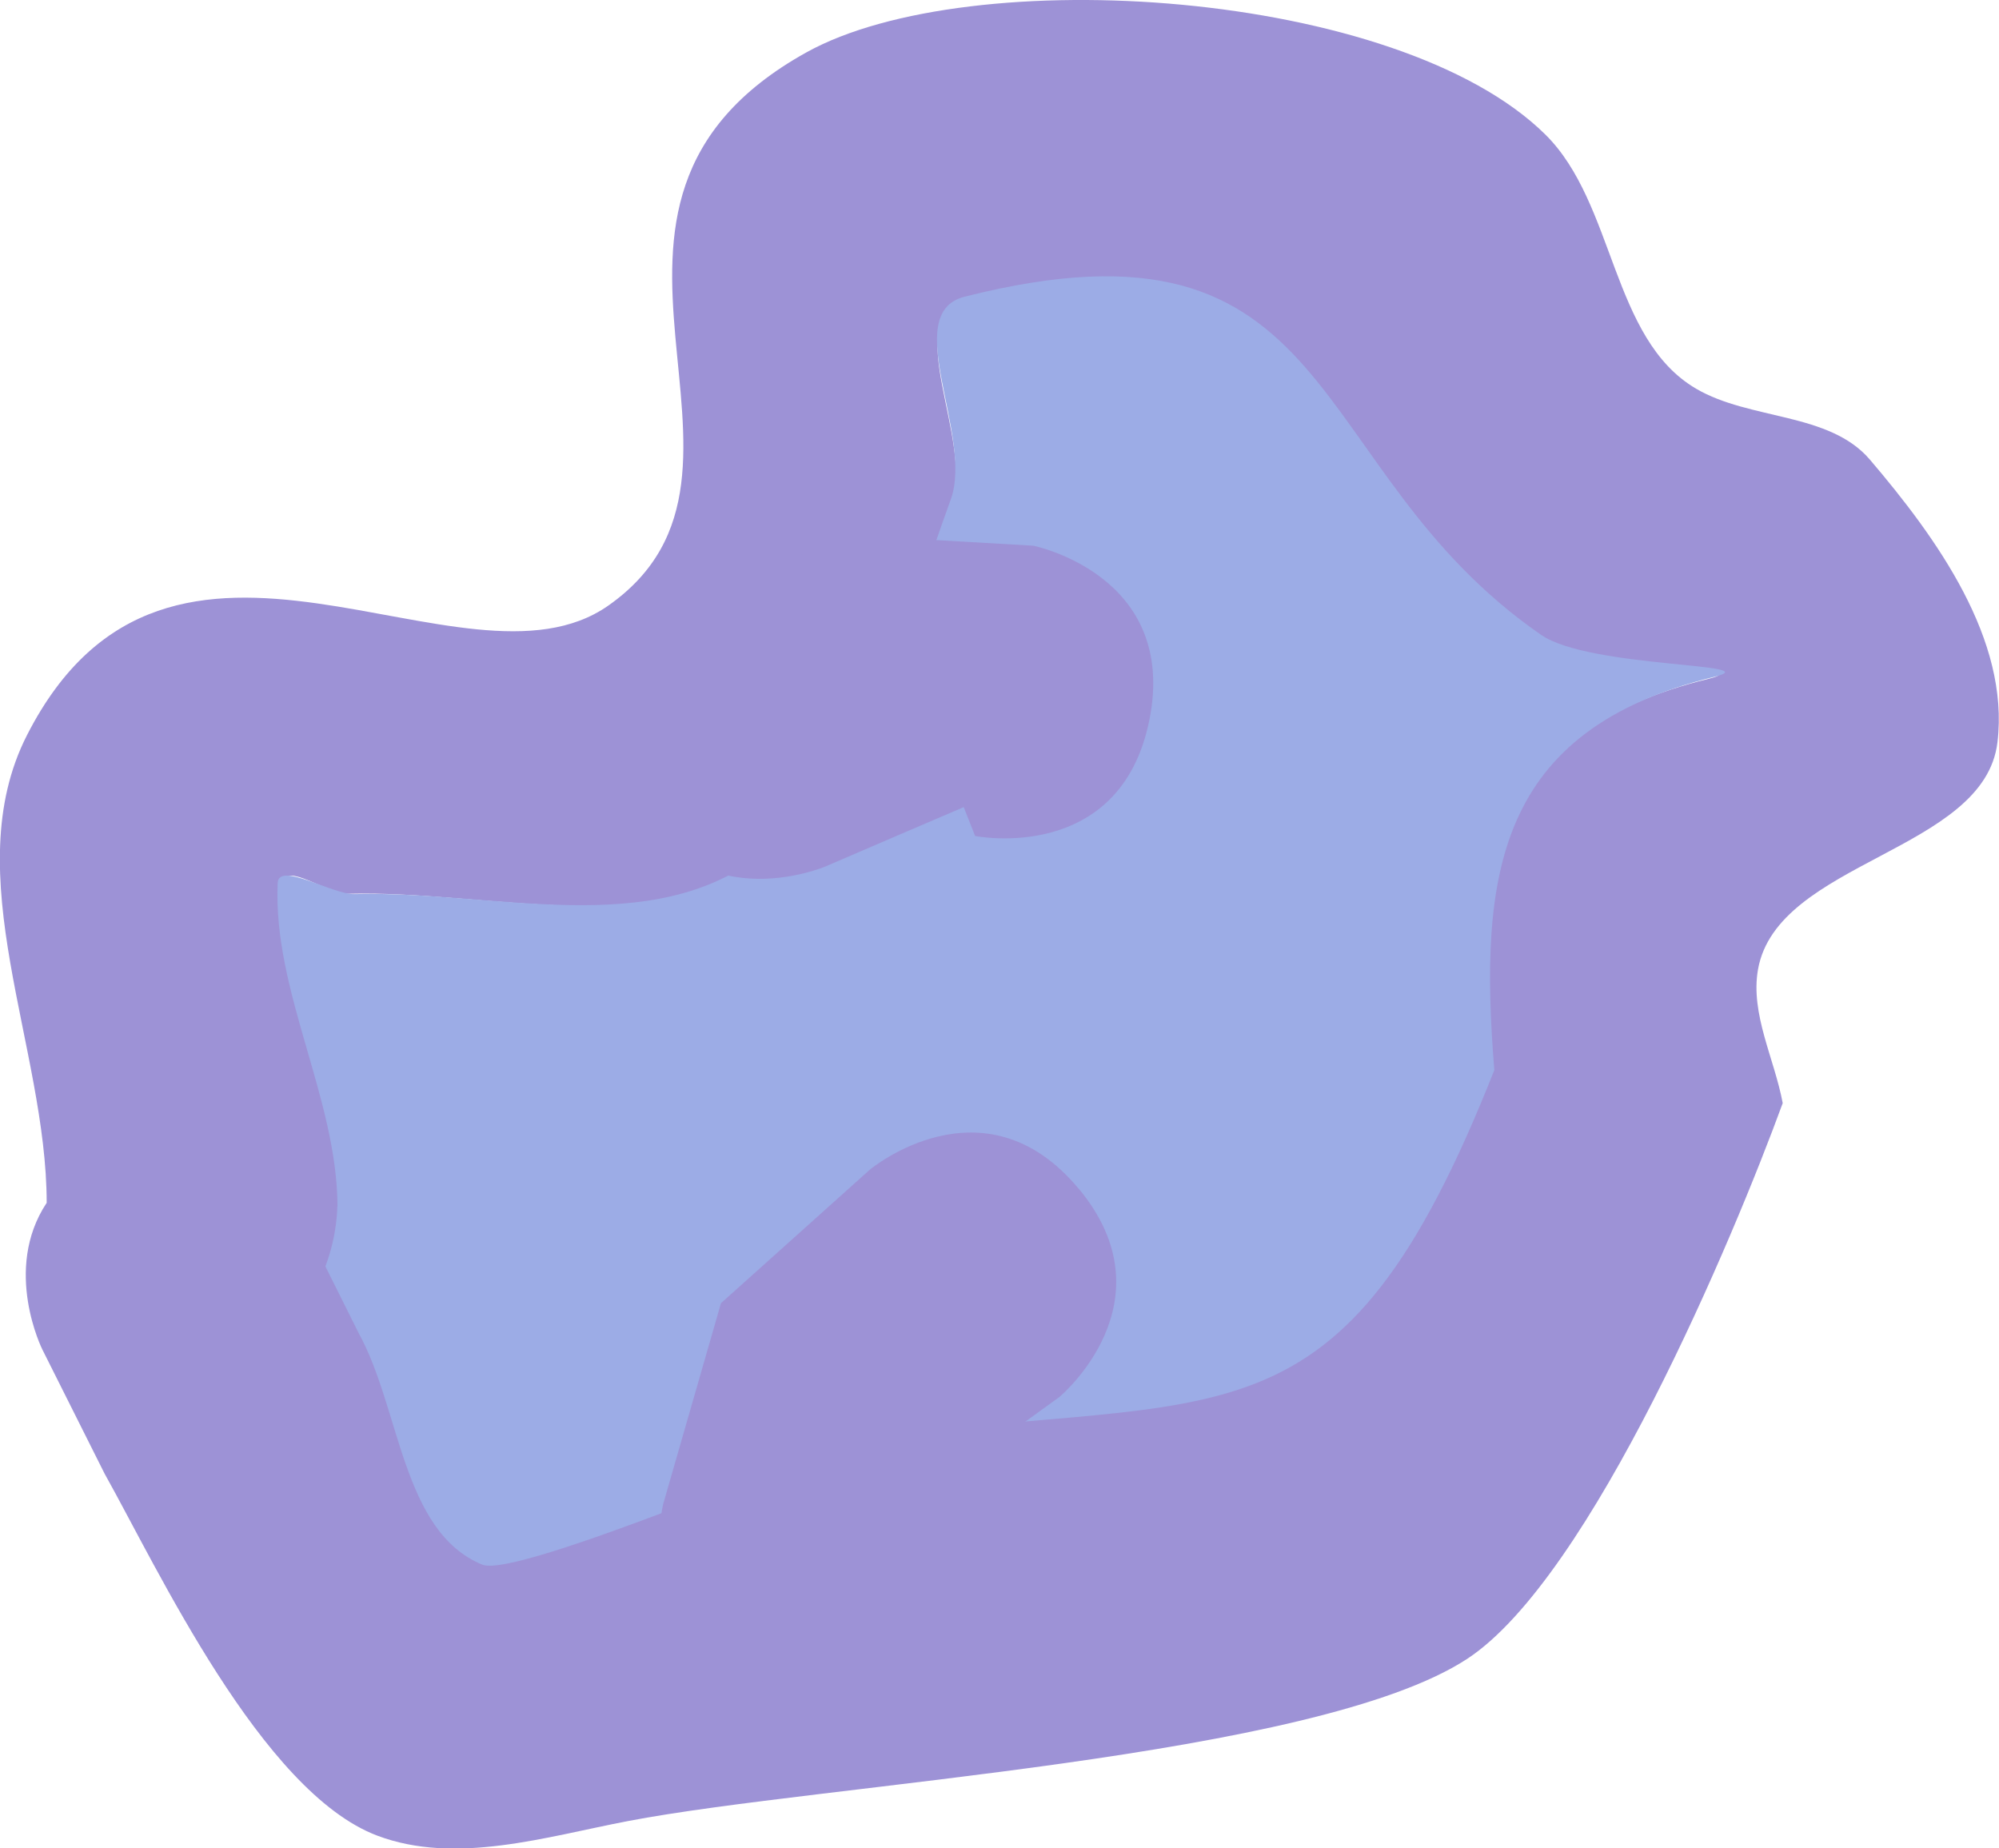 <svg version="1.1" xmlns="http://www.w3.org/2000/svg" xmlns:xlink="http://www.w3.org/1999/xlink" width="11.562" height="10.69" viewBox="0,0,11.562,10.69"><g transform="translate(-234.219,-174.655)"><g data-paper-data="{&quot;isPaintingLayer&quot;:true}" fill-rule="nonzero" stroke="none" stroke-width="0.5" stroke-linecap="butt" stroke-linejoin="miter" stroke-miterlimit="10" stroke-dasharray="" stroke-dashoffset="0" style="mix-blend-mode: normal"><path d="M234.489,181.612c0,-0.903 -0.524,-1.901 -0.114,-2.705c0.827,-1.622 2.525,-0.161 3.363,-0.75c1.107,-0.778 -0.457,-2.309 1.145,-3.199c0.947,-0.526 3.422,-0.367 4.274,0.475c0.405,0.4 0.38,1.182 0.872,1.47c0.312,0.183 0.77,0.135 1.005,0.41c0.388,0.455 0.809,1.041 0.738,1.635c-0.075,0.632 -1.274,0.687 -1.385,1.314c-0.045,0.258 0.095,0.515 0.143,0.773c-0.282,0.772 -1.107,2.743 -1.825,3.214c-0.878,0.575 -3.737,0.724 -4.853,0.938c-0.476,0.091 -0.998,0.256 -1.452,0.084c-0.668,-0.253 -1.267,-1.541 -1.576,-2.093l-0.36,-0.718c0,0 -0.231,-0.461 0.024,-0.847zM236.132,181.963l0.191,0.382c0.243,0.44 0.243,1.14 0.708,1.332c0.205,0.085 2,-0.711 2.207,-0.738c2.084,-0.276 2.699,0.157 3.593,-2.105c-0.092,-1.13 0.014,-1.946 1.27,-2.253c0.332,-0.081 -0.716,-0.044 -0.997,-0.239c-1.397,-0.963 -1.102,-2.495 -3.303,-1.937c-0.38,0.096 0.055,0.804 -0.078,1.173c-0.259,0.715 -0.463,1.55 -1.06,2.022c-0.637,0.504 -1.614,0.203 -2.426,0.224c-0.127,0.003 -0.371,-0.188 -0.377,-0.061c-0.028,0.628 0.341,1.227 0.343,1.856c0,0 0,0.161 -0.07,0.344z" fill="#9d92d6"/><path d="M236.171,181.633c-0.002,-0.629 -0.374,-1.242 -0.346,-1.871c0.006,-0.127 0.318,0.068 0.445,0.064c0.812,-0.021 1.722,0.269 2.359,-0.235c0.597,-0.472 0.829,-1.331 1.089,-2.047c0.134,-0.368 -0.299,-1.077 0.08,-1.173c2.201,-0.558 1.939,0.992 3.335,1.956c0.281,0.194 1.331,0.162 0.999,0.243c-1.256,0.307 -1.361,1.143 -1.27,2.274c-0.894,2.261 -1.55,1.851 -3.634,2.128c-0.207,0.027 -2.015,0.816 -2.22,0.732c-0.465,-0.192 -0.472,-0.9 -0.715,-1.34l-0.192,-0.385c0.07,-0.183 0.069,-0.346 0.069,-0.346z" data-paper-data="{&quot;noHover&quot;:false,&quot;origItem&quot;:[&quot;Path&quot;,{&quot;applyMatrix&quot;:true,&quot;segments&quot;:[[[341.12911,333.00357],[0.20422,-0.53289],[0,0]],[[341.68539,334.11923],[0,0],[0.70838,1.28547]],[[343.751,338.00784],[-1.35683,-0.55969],[0.59808,0.24671]],[[350.19454,335.85206],[-0.6033,0.08002],[6.08493,-0.80709]],[[360.68382,329.70765],[-2.61086,6.60134],[-0.26747,-3.29931]],[[364.39127,323.13159],[-3.66545,0.89563],[0.96932,-0.23685]],[[361.47987,322.43527],[0.82145,0.56648],[-4.0777,-2.81204]],[[351.83687,316.77919],[6.42522,-1.62907],[-1.10872,0.28111]],[[351.60846,320.20298],[0.38987,-1.0753],[-0.75725,2.08855]],[[348.51405,326.10584],[1.74226,-1.37841],[-1.8594,1.47108]],[[341.43138,326.76075],[2.37013,-0.06263],[-0.37111,0.00981]],[[340.33193,326.58299],[0.0167,-0.37087],[-0.08261,1.83441]],[[341.33333,332],[-0.00544,-1.83626],[0,0]]],&quot;closed&quot;:true}]}" fill="#9cace6"/><path d="M240.867,178.818c-0.168,0.84 -1.008,0.672 -1.008,0.672l-0.066,-0.167c-0.266,0.114 -0.533,0.228 -0.799,0.343c0,0 -0.787,0.337 -1.124,-0.45c-0.337,-0.787 0.45,-1.124 0.45,-1.124c0.266,-0.114 0.533,-0.228 0.799,-0.343l1.076,0.062c0,0 0.84,0.168 0.672,1.008z" fill="#9d92d6"/><path d="M240.457,181.528c0.548,0.658 -0.11,1.206 -0.11,1.206l-0.508,0.368c-0.041,0.222 -0.082,0.444 -0.123,0.666c0,0 -0.208,0.831 -1.038,0.623c-0.831,-0.208 -0.623,-1.038 -0.623,-1.038c0.111,-0.387 0.223,-0.774 0.334,-1.161l0.862,-0.773c0,0 0.658,-0.548 1.206,0.11z" fill="#9d92d6"/></g></g></svg>